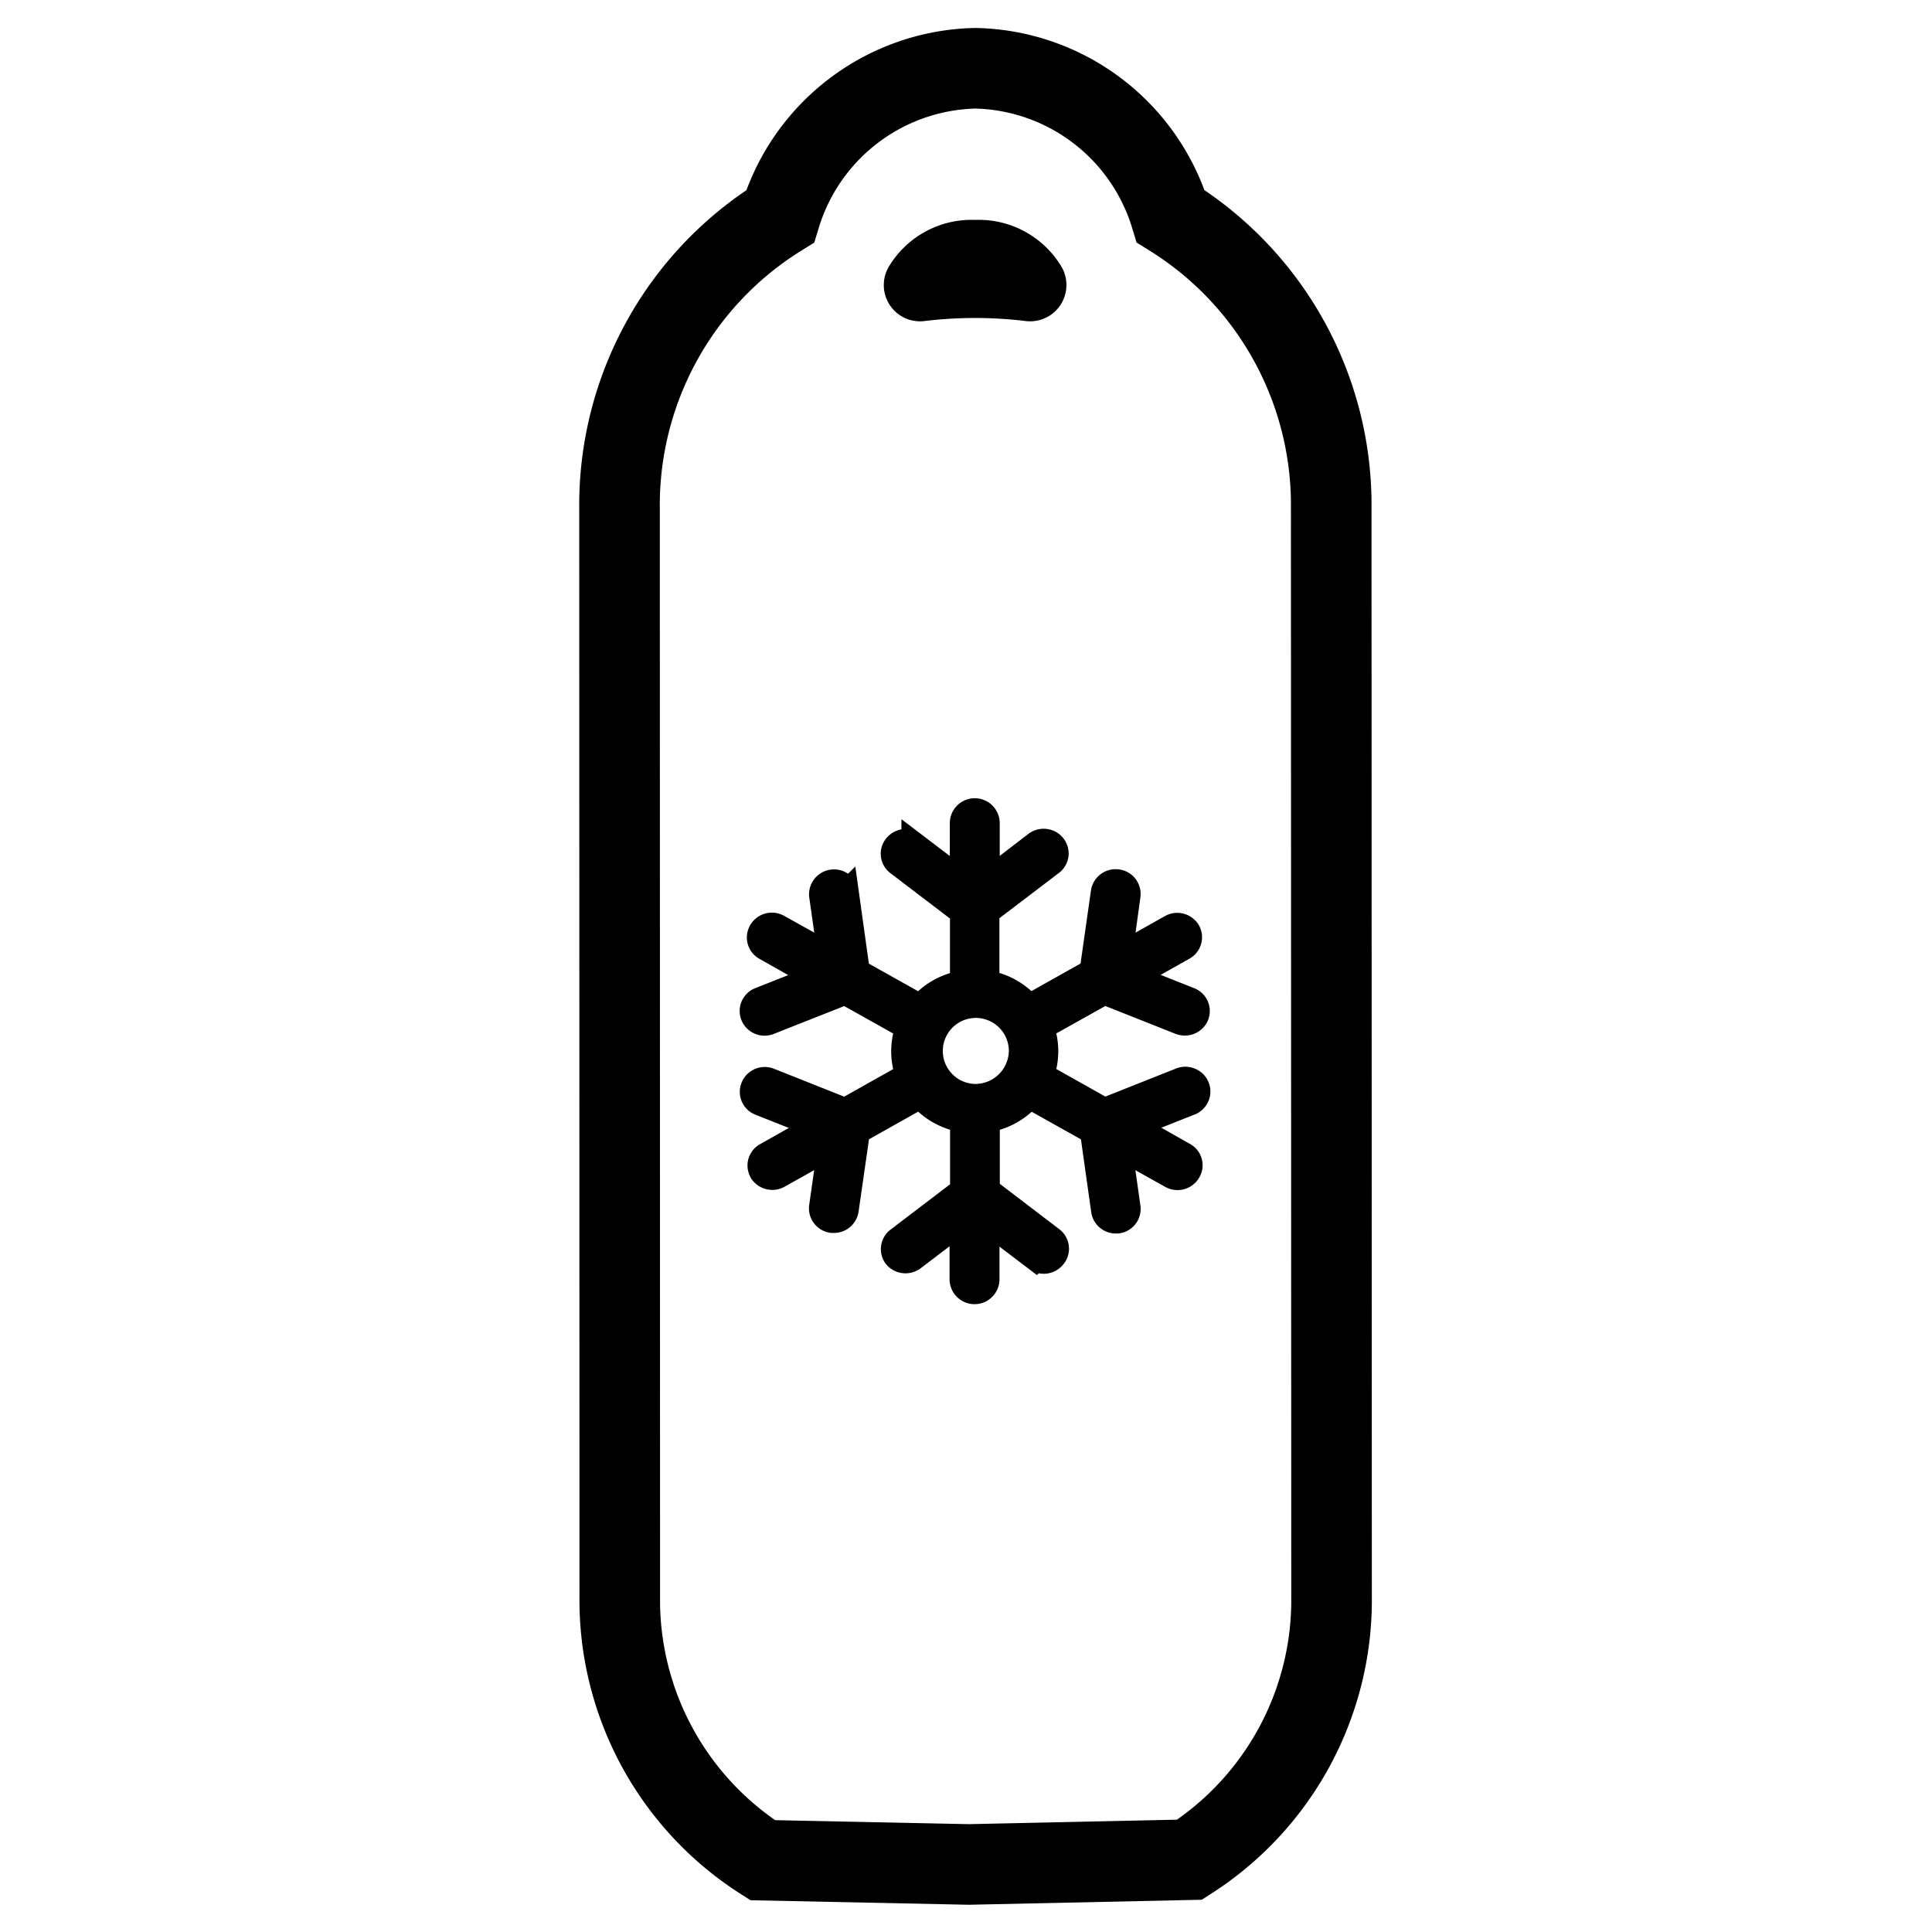 <svg width="24" height="24" viewBox="0 0 24 24" fill="none" xmlns="http://www.w3.org/2000/svg"><g clip-path="url(#clip0)" stroke="currentColor"><path d="M14.543 2.687A2.592 2.592 0 0012.114.848a2.593 2.593 0 00-2.423 1.84 4.222 4.222 0 00-1.995 3.639l.003 13.504a3.83 3.83 0 001.775 3.277l2.562.053 2.741-.059a3.831 3.831 0 001.764-3.273l-.004-13.504a4.222 4.222 0 00-1.994-3.638z" stroke-width="1.001"/><path d="M12.784 3.691a5.54 5.54 0 00-1.342 0 .15.15 0 01-.145-.221.898.898 0 01.816-.438.898.898 0 01.816.436.151.151 0 01-.145.223z" fill="currentColor" stroke-width=".6"/><path d="M14.657 12.703c.02.007.04.011.06.011a.16.16 0 00.15-.096.155.155 0 00-.09-.204l-.706-.28.63-.355a.155.155 0 00.08-.156.156.156 0 00-.02-.058.162.162 0 00-.215-.055l-.63.355.102-.74a.157.157 0 00-.136-.176.16.16 0 00-.181.133l-.14.982-.775.435a.896.896 0 00-.521-.295v-.872l.798-.607a.153.153 0 00.061-.105.154.154 0 00-.034-.116.163.163 0 00-.221-.028l-.6.46v-.71a.16.16 0 10-.32 0v.71l-.601-.457a.163.163 0 00-.251.083.153.153 0 00.057.167l.797.607v.87a.899.899 0 00-.52.294l-.776-.435-.137-.982a.16.16 0 00-.317.042l.105.738-.635-.353a.16.16 0 00-.18.01.162.162 0 00-.062.105.154.154 0 00.08.156l.63.356-.7.277a.155.155 0 00-.03.275.161.161 0 00.151.014l.938-.371.775.434a.853.853 0 000 .587l-.775.436-.938-.373a.16.16 0 00-.22.149.155.155 0 00.1.143l.707.28-.63.355a.153.153 0 00-.08.155c.003.021.01.04.02.059a.163.163 0 00.214.055l.634-.355-.105.737a.157.157 0 00.136.172h.022a.159.159 0 00.159-.135l.14-.973.775-.435a.9.9 0 00.52.293v.87l-.797.607a.154.154 0 00-.032.216.164.164 0 00.221.028l.602-.458v.712a.16.16 0 00.32 0v-.707l.602.457a.163.163 0 00.227-.032.154.154 0 00-.028-.221l-.797-.608v-.863a.897.897 0 00.52-.293l.776.435.138.978a.158.158 0 00.159.136h.019a.156.156 0 00.132-.115.157.157 0 00.004-.062l-.105-.739.633.355a.163.163 0 00.242-.116.153.153 0 00-.079-.155l-.63-.356.707-.28a.156.156 0 00-.002-.292.16.16 0 00-.127.003l-.937.372-.776-.436a.85.85 0 000-.587l.776-.434.937.372zm-2.548.912a.56.56 0 11.573-.554.567.567 0 01-.573.554z" fill="currentColor" stroke-width=".3"/></g><defs><clipPath id="clip0"><path fill="currentColor" d="M0 0h24v24H0z"/></clipPath></defs></svg>